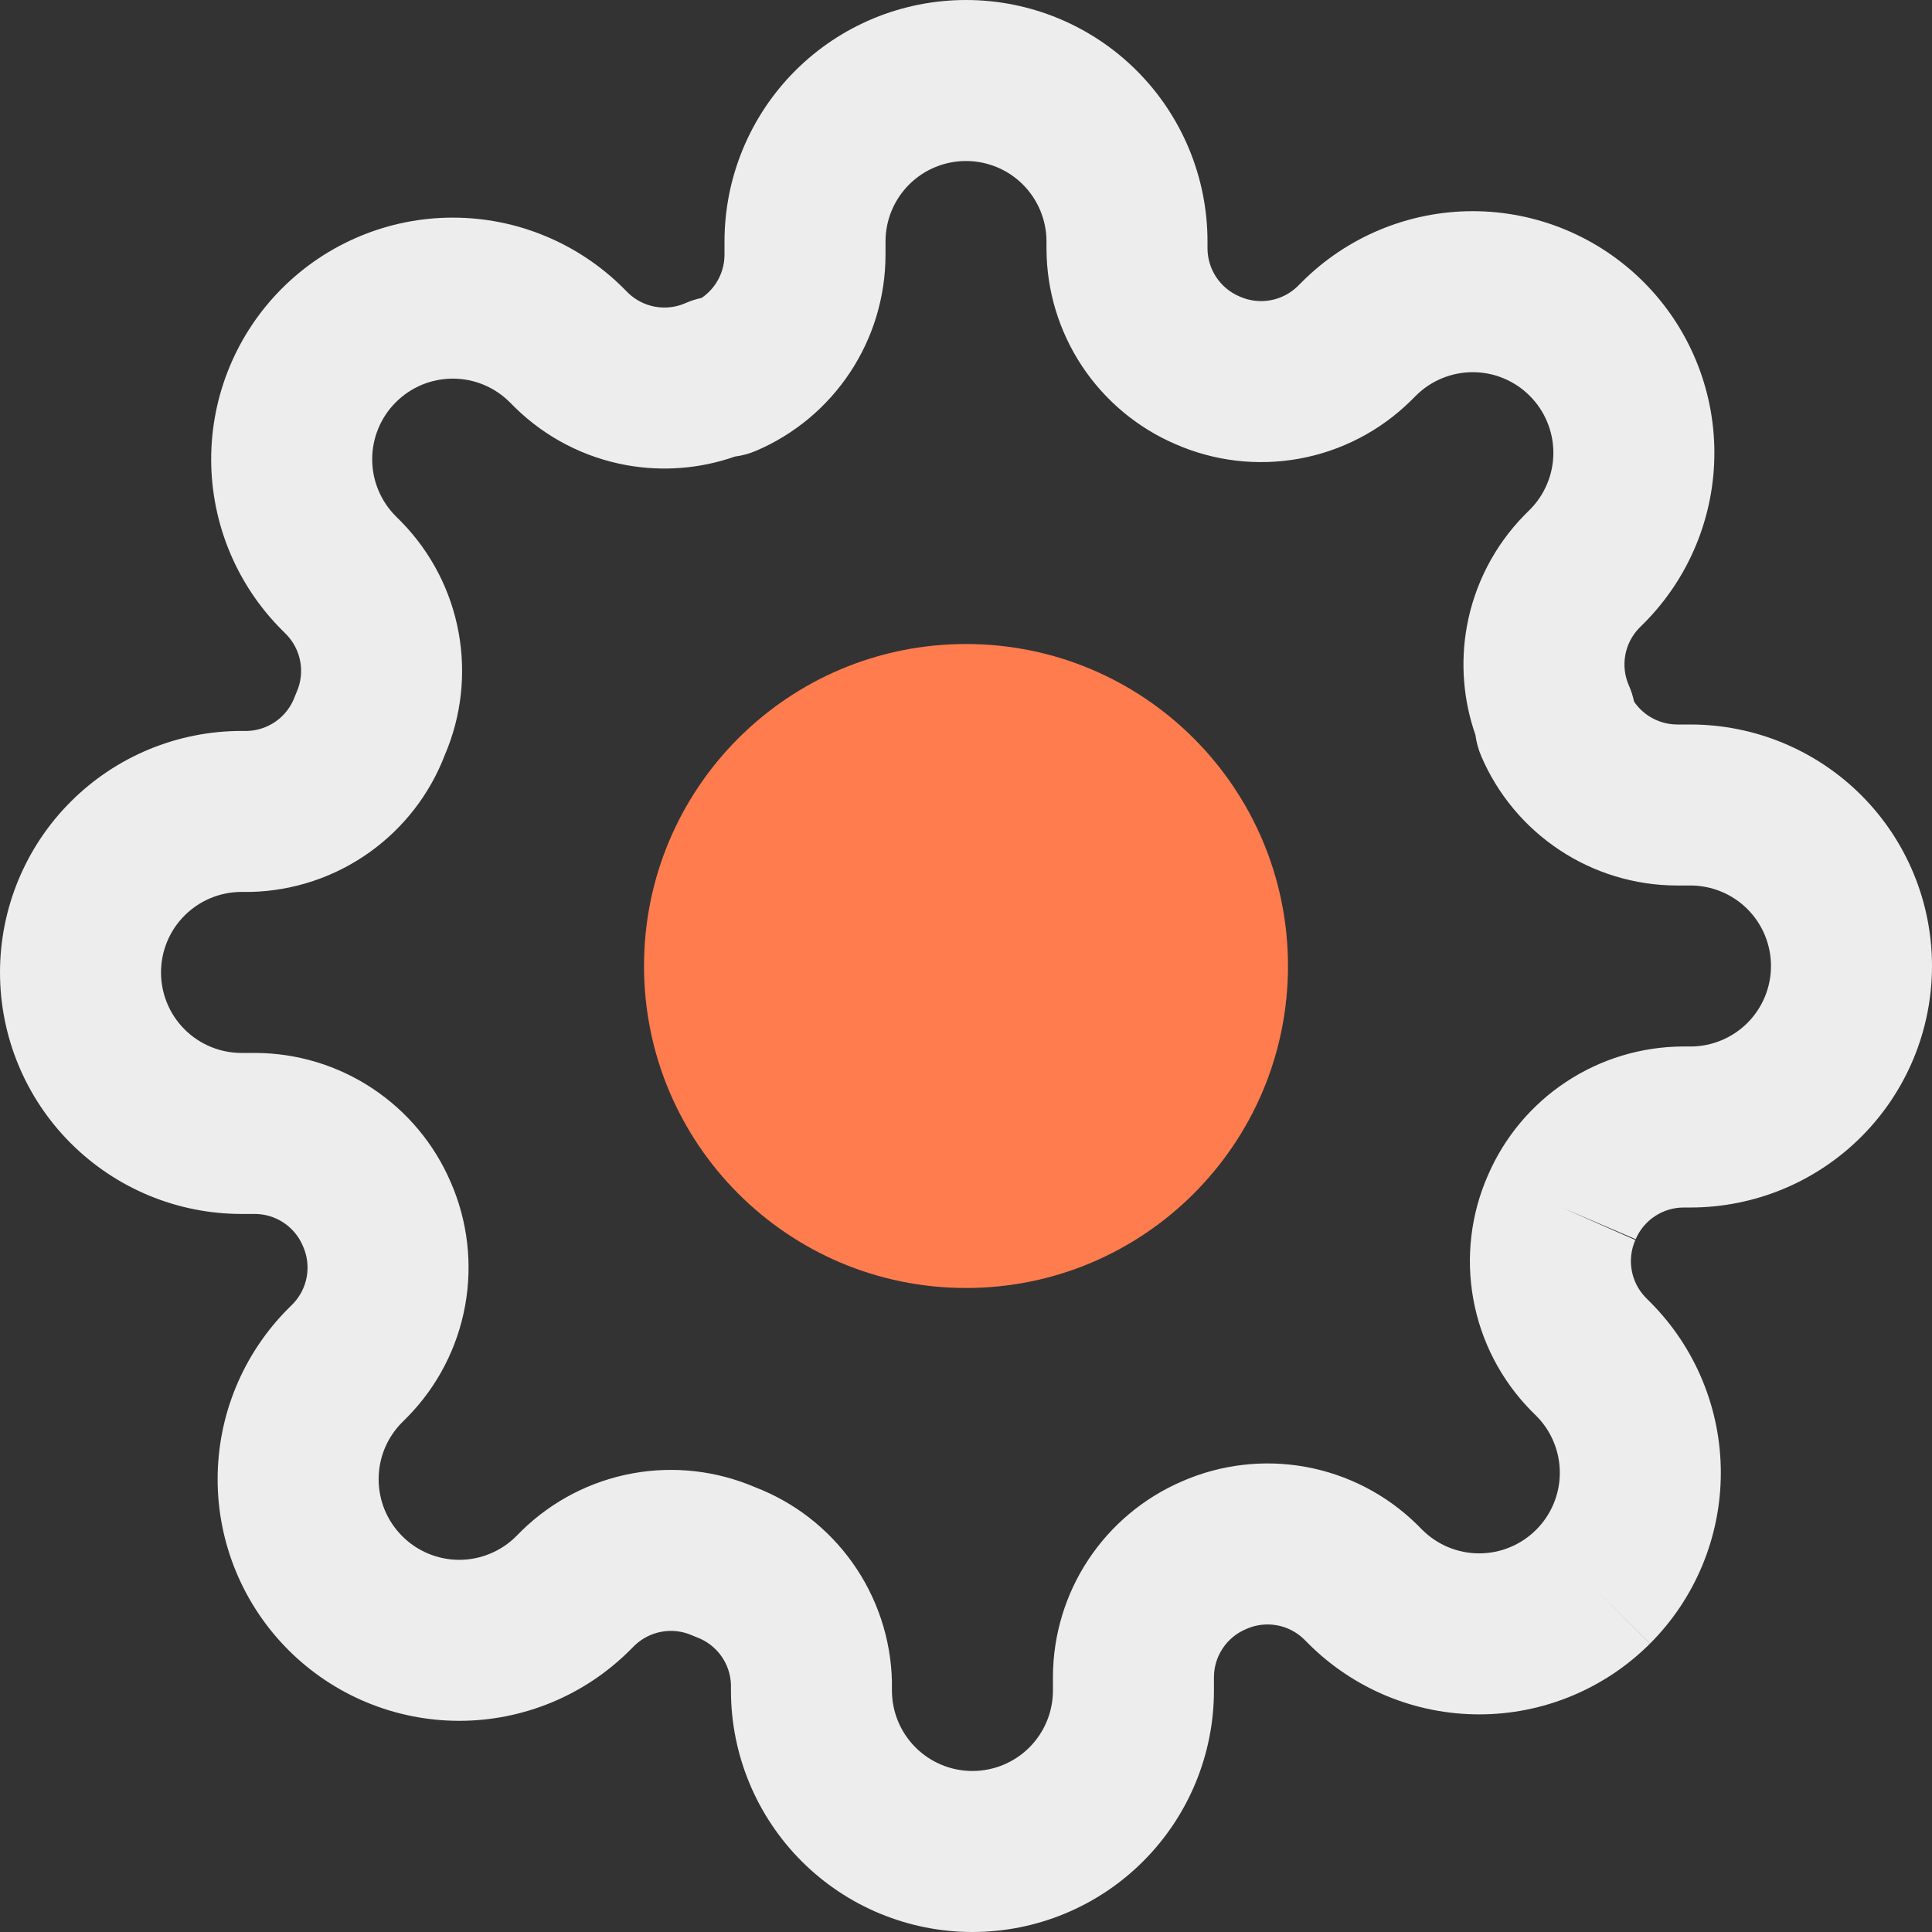 <svg width="56" height="56" viewBox="0 0 56 56" fill="none" xmlns="http://www.w3.org/2000/svg">
<rect x="0" y="0" width="56" height="56" fill="#333333" stroke="none"/>
<path fill-rule="evenodd" clip-rule="evenodd" d="M18.667 28C18.667 22.845 22.845 18.667 28 18.667C33.155 18.667 37.333 22.845 37.333 28C37.333 33.155 33.155 37.333 28 37.333C22.845 37.333 18.667 33.155 18.667 28Z" fill="#FF7C4E"/>
<path fill-rule="evenodd" clip-rule="evenodd" d="M28 4.667C27.381 4.667 26.788 4.912 26.35 5.35C25.913 5.788 25.667 6.381 25.667 7V7.406C25.662 8.612 25.305 9.79 24.639 10.795C23.973 11.801 23.028 12.59 21.919 13.065C21.722 13.149 21.514 13.206 21.302 13.234C20.295 13.586 19.211 13.673 18.156 13.482C16.94 13.261 15.818 12.682 14.935 11.818L14.917 11.8L14.777 11.66C14.56 11.443 14.302 11.27 14.018 11.152C13.735 11.035 13.432 10.975 13.125 10.975C12.818 10.975 12.515 11.035 12.232 11.152C11.948 11.27 11.691 11.442 11.474 11.659L11.472 11.661C11.255 11.877 11.083 12.135 10.966 12.418C10.848 12.701 10.788 13.005 10.788 13.312C10.788 13.618 10.848 13.922 10.966 14.205C11.083 14.489 11.255 14.746 11.472 14.963L11.631 15.122C12.495 16.005 13.075 17.127 13.295 18.342C13.511 19.534 13.373 20.762 12.897 21.875C12.464 23.01 11.706 23.993 10.717 24.7C9.708 25.422 8.505 25.824 7.265 25.853L7.21 25.853H7C6.381 25.853 5.788 26.099 5.35 26.537C4.912 26.974 4.667 27.568 4.667 28.187C4.667 28.805 4.912 29.399 5.35 29.837C5.788 30.274 6.381 30.52 7 30.52H7.406C8.612 30.525 9.79 30.882 10.795 31.548C11.797 32.212 12.584 33.153 13.06 34.256C13.555 35.383 13.702 36.633 13.482 37.844C13.261 39.06 12.682 40.182 11.818 41.065L11.8 41.083L11.66 41.223C11.443 41.44 11.27 41.698 11.152 41.981C11.035 42.265 10.975 42.568 10.975 42.875C10.975 43.182 11.035 43.485 11.152 43.769C11.27 44.052 11.442 44.309 11.659 44.526L11.661 44.528C11.877 44.745 12.135 44.917 12.418 45.034C12.701 45.152 13.005 45.212 13.312 45.212C13.618 45.212 13.922 45.152 14.205 45.034C14.489 44.917 14.746 44.745 14.963 44.528L15.122 44.368C16.005 43.505 17.127 42.925 18.342 42.705C19.534 42.489 20.762 42.627 21.875 43.103C23.01 43.536 23.993 44.294 24.7 45.283C25.422 46.292 25.824 47.495 25.853 48.735L25.853 48.79V49C25.853 49.619 26.099 50.212 26.537 50.65C26.974 51.087 27.568 51.333 28.187 51.333C28.805 51.333 29.399 51.087 29.837 50.65C30.274 50.212 30.52 49.619 30.52 49V48.603L30.52 48.594C30.525 47.388 30.882 46.21 31.548 45.205C32.212 44.203 33.153 43.416 34.256 42.94C35.383 42.445 36.633 42.298 37.844 42.518C39.06 42.739 40.182 43.318 41.065 44.182L41.083 44.2L41.223 44.34C41.44 44.557 41.698 44.73 41.981 44.847C42.265 44.965 42.568 45.025 42.875 45.025C43.182 45.025 43.485 44.965 43.769 44.847C44.052 44.73 44.309 44.558 44.526 44.341L44.528 44.339C44.745 44.123 44.917 43.865 45.034 43.582C45.152 43.299 45.212 42.995 45.212 42.688C45.212 42.382 45.152 42.078 45.034 41.795C44.917 41.511 44.745 41.254 44.528 41.038L44.368 40.878C43.505 39.995 42.925 38.873 42.705 37.658C42.485 36.446 42.632 35.197 43.127 34.07C43.602 32.966 44.389 32.025 45.391 31.361C46.397 30.695 47.575 30.338 48.781 30.333L48.79 30.333L49 30.333C49.619 30.333 50.212 30.087 50.65 29.65C51.087 29.212 51.333 28.619 51.333 28C51.333 27.381 51.087 26.788 50.65 26.35C50.212 25.913 49.619 25.667 49 25.667H48.603L48.594 25.667C47.388 25.662 46.21 25.305 45.205 24.639C44.199 23.973 43.41 23.028 42.935 21.919C42.851 21.722 42.794 21.514 42.766 21.302C42.414 20.295 42.327 19.211 42.518 18.156C42.739 16.94 43.318 15.818 44.182 14.935L44.2 14.917L44.34 14.777C44.557 14.56 44.73 14.302 44.847 14.018C44.965 13.735 45.025 13.432 45.025 13.125C45.025 12.818 44.965 12.515 44.847 12.232C44.73 11.948 44.558 11.691 44.341 11.474L44.339 11.472C44.123 11.255 43.865 11.083 43.582 10.966C43.299 10.848 42.995 10.788 42.688 10.788C42.382 10.788 42.078 10.848 41.795 10.966C41.511 11.083 41.254 11.255 41.038 11.472L40.878 11.631C39.995 12.495 38.873 13.075 37.658 13.295C36.446 13.515 35.197 13.368 34.069 12.873C32.966 12.398 32.025 11.611 31.361 10.609C30.695 9.603 30.338 8.425 30.333 7.219L30.333 7.21V7C30.333 6.381 30.087 5.788 29.65 5.35C29.212 4.912 28.619 4.667 28 4.667ZM45.267 35L47.401 35.942C47.279 36.219 47.242 36.527 47.297 36.825C47.35 37.12 47.49 37.392 47.698 37.608L47.826 37.736C47.826 37.736 47.825 37.736 47.826 37.736C48.476 38.386 48.993 39.158 49.345 40.008C49.697 40.858 49.879 41.768 49.879 42.688C49.879 43.608 49.697 44.519 49.345 45.369C48.993 46.219 48.477 46.991 47.826 47.641L46.177 45.99L47.828 47.639C47.177 48.29 46.405 48.806 45.556 49.158C44.706 49.511 43.795 49.692 42.875 49.692C41.955 49.692 41.044 49.511 40.194 49.158C39.345 48.806 38.573 48.29 37.923 47.64C37.923 47.64 37.924 47.64 37.923 47.64L37.794 47.511C37.579 47.303 37.307 47.163 37.012 47.11C36.714 47.056 36.406 47.092 36.129 47.215L36.106 47.225C35.834 47.341 35.602 47.535 35.439 47.781C35.276 48.027 35.188 48.315 35.187 48.609V49C35.187 50.856 34.449 52.637 33.136 53.95C31.824 55.263 30.043 56 28.187 56C26.33 56 24.55 55.263 23.237 53.95C21.924 52.637 21.187 50.856 21.187 49V48.824C21.176 48.527 21.078 48.239 20.905 47.998C20.728 47.75 20.48 47.562 20.195 47.457C20.148 47.44 20.103 47.421 20.058 47.401C19.781 47.279 19.473 47.242 19.175 47.297C18.88 47.35 18.608 47.49 18.392 47.698L18.264 47.826C18.264 47.826 18.265 47.825 18.264 47.826C17.614 48.476 16.842 48.993 15.992 49.345C15.143 49.697 14.232 49.879 13.312 49.879C12.392 49.879 11.481 49.697 10.631 49.345C9.782 48.993 9.011 48.477 8.361 47.828C7.71 47.177 7.194 46.405 6.842 45.556C6.489 44.706 6.308 43.795 6.308 42.875C6.308 41.955 6.489 41.044 6.842 40.194C7.194 39.345 7.71 38.573 8.361 37.922L8.489 37.795C8.697 37.579 8.837 37.307 8.89 37.012C8.944 36.714 8.908 36.406 8.785 36.129L8.775 36.106C8.659 35.834 8.465 35.602 8.219 35.439C7.973 35.276 7.685 35.188 7.391 35.187H7C5.143 35.187 3.363 34.449 2.05 33.136C0.737 31.824 0 30.043 0 28.187C0 26.33 0.737 24.55 2.05 23.237C3.363 21.924 5.143 21.187 7 21.187H7.176C7.473 21.176 7.76 21.078 8.002 20.905C8.25 20.728 8.438 20.48 8.543 20.195C8.56 20.148 8.579 20.103 8.599 20.058C8.721 19.781 8.758 19.473 8.703 19.175C8.65 18.88 8.51 18.608 8.302 18.392L8.174 18.264C7.524 17.614 7.007 16.842 6.655 15.992C6.303 15.143 6.121 14.232 6.121 13.312C6.121 12.392 6.303 11.481 6.655 10.631C7.007 9.782 7.523 9.01 8.173 8.36C8.823 7.71 9.595 7.194 10.444 6.842C11.294 6.489 12.205 6.308 13.125 6.308C14.045 6.308 14.956 6.489 15.806 6.842C16.655 7.194 17.427 7.71 18.078 8.361L18.205 8.489C18.421 8.697 18.693 8.837 18.988 8.89C19.286 8.944 19.594 8.908 19.871 8.785C20.021 8.719 20.176 8.669 20.335 8.636C20.498 8.526 20.638 8.384 20.748 8.219C20.911 7.973 20.998 7.685 21 7.391V7C21 5.143 21.738 3.363 23.05 2.05C24.363 0.737 26.143 0 28 0C29.857 0 31.637 0.737 32.95 2.05C34.263 3.363 35 5.143 35 7V7.204C35.002 7.499 35.089 7.786 35.252 8.032C35.415 8.279 35.647 8.472 35.919 8.589L35.942 8.599C36.219 8.721 36.527 8.758 36.825 8.703C37.12 8.65 37.392 8.51 37.608 8.302L37.736 8.174C38.386 7.524 39.158 7.007 40.008 6.655C40.858 6.303 41.768 6.121 42.688 6.121C43.608 6.121 44.519 6.303 45.369 6.655C46.219 7.007 46.991 7.524 47.641 8.174C48.291 8.824 48.806 9.595 49.158 10.444C49.511 11.294 49.692 12.205 49.692 13.125C49.692 14.045 49.511 14.956 49.158 15.806C48.806 16.655 48.29 17.427 47.64 18.077C47.64 18.077 47.64 18.076 47.64 18.077L47.511 18.205C47.303 18.421 47.163 18.693 47.11 18.988C47.056 19.286 47.092 19.594 47.215 19.871C47.281 20.021 47.331 20.176 47.364 20.335C47.474 20.498 47.616 20.638 47.781 20.748C48.027 20.911 48.315 20.998 48.609 21H49C50.856 21 52.637 21.738 53.95 23.05C55.263 24.363 56 26.143 56 28C56 29.857 55.263 31.637 53.95 32.95C52.637 34.263 50.856 35 49 35H48.796C48.501 35.002 48.214 35.089 47.968 35.252C47.721 35.415 47.528 35.647 47.411 35.919L45.267 35Z" fill="#EDEDED"/>
</svg>
